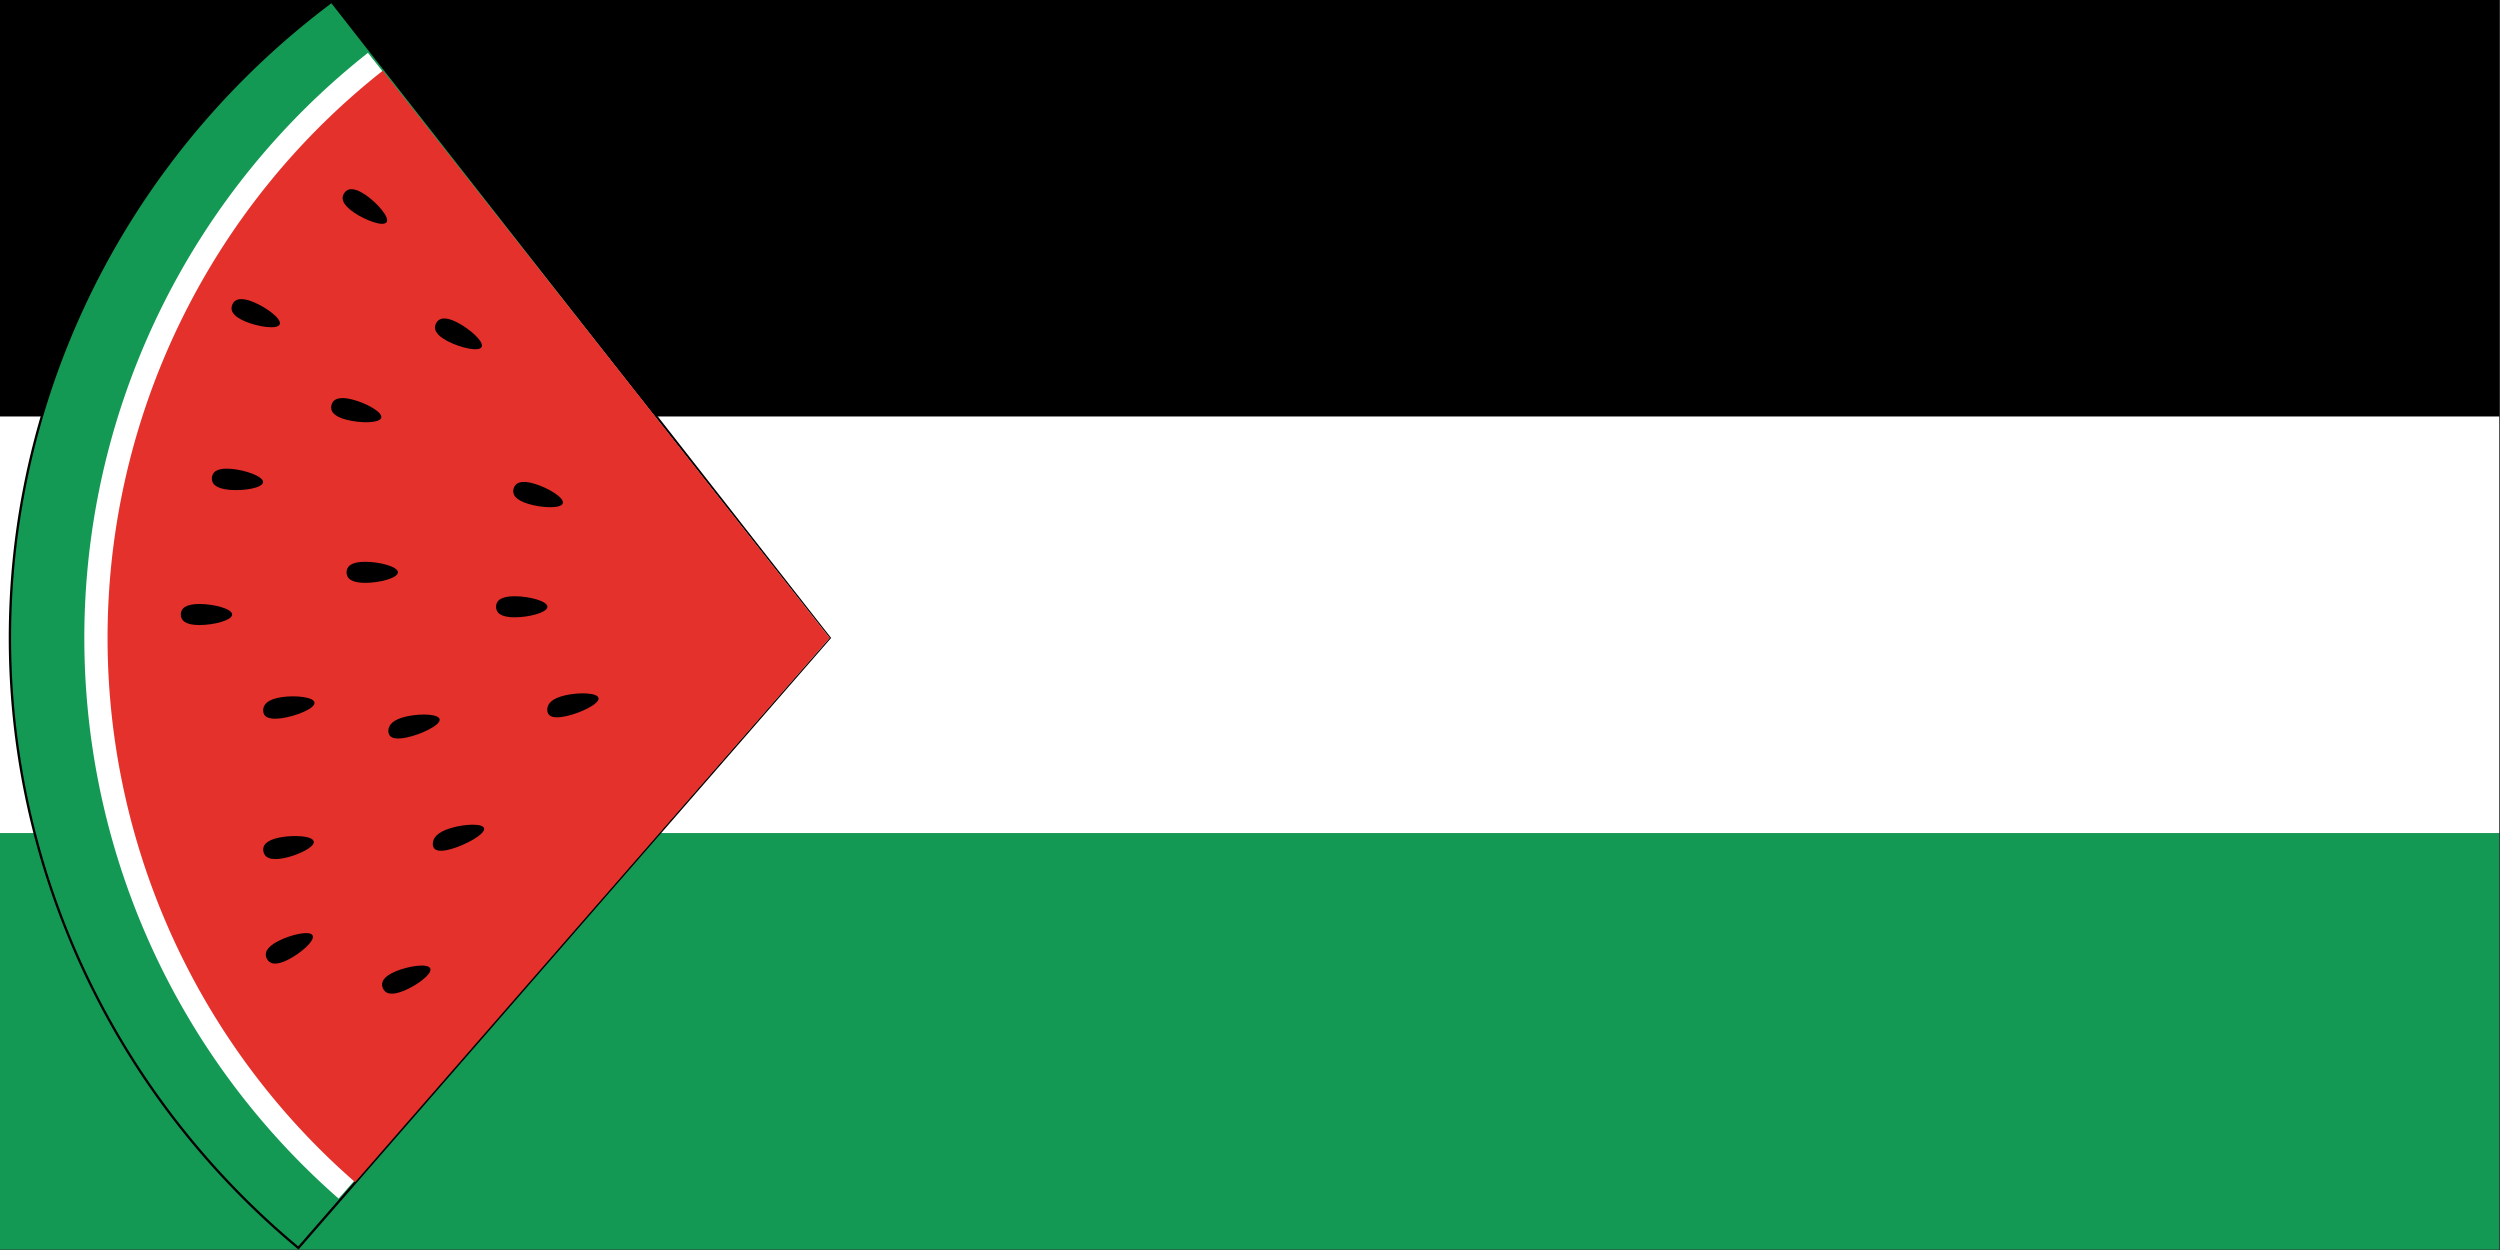 
<svg
   version="1.1"
   id="svg9"
   width="4001.333"
   height="2000.667"
   viewBox="0 0 4001.333 2000.667"
   sodipodi:docname="Palestine Watermelon Flag.svg"
   inkscape:version="1.2.1 (9c6d41e, 2022-07-14)"
   xmlns:inkscape="http://www.inkscape.org/namespaces/inkscape"
   xmlns:sodipodi="http://sodipodi.sourceforge.net/DTD/sodipodi-0.dtd"
   xmlns="http://www.w3.org/2000/svg"
   xmlns:svg="http://www.w3.org/2000/svg">
  <rect x="0" y="0" width="4001.333" height="2000.667" fill="#333333" stroke="none"/>
  <defs
     id="defs13">
    <linearGradient
       id="linearGradient12281">
      <stop
         style="stop-color:#149954;stop-opacity:1;"
         offset="0"
         id="stop13737" />
      <stop
         style="stop-color:#ffffff;stop-opacity:1;"
         offset="1"
         id="stop13739" />
    </linearGradient>
  </defs>
  <sodipodi:namedview
     id="namedview11"
     pagecolor="#ffffff"
     bordercolor="#000000"
     borderopacity="0.25"
     inkscape:showpageshadow="2"
     inkscape:pageopacity="0.0"
     inkscape:pagecheckerboard="0"
     inkscape:deskcolor="#d1d1d1"
     showgrid="false"
     showguides="true"
     inkscape:zoom="0.23092303"
     inkscape:cx="2000.6666"
     inkscape:cy="1002.4985"
     inkscape:window-width="1443"
     inkscape:window-height="815"
     inkscape:window-x="0"
     inkscape:window-y="37"
     inkscape:window-maximized="0"
     inkscape:current-layer="layer1">
    <inkscape:page
       x="0"
       y="0"
       id="page15"
       width="4001.333"
       height="2000.667"
       inkscape:export-filename="Palestine Watermelon Flag.pdf"
       inkscape:export-xdpi="96"
       inkscape:export-ydpi="96" />
  </sodipodi:namedview>
  <g
     id="g17"
     inkscape:groupmode="layer"
     inkscape:label="Page 1"
     transform="matrix(1.333,0,0,-1.333,0,2000.667)" />
  <g
     inkscape:groupmode="layer"
     id="layer1"
     inkscape:label="Page 2">
    <rect
       style="display:inline;fill:#000000;stroke-width:0.991"
       id="rect246"
       width="4000"
       height="666.666"
       x="-2.6958807e-07"
       y="0"
       inkscape:label="Black" />
    <rect
       style="display:inline;fill:#149954;stroke-width:0.991;fill-opacity:1"
       id="rect246-4"
       width="4000"
       height="666.666"
       x="-2.6958807e-07"
       y="1333.333"
       inkscape:label="Green" />
    <rect
       style="display:inline;fill:#ffffff;stroke-width:0.991;fill-opacity:1"
       id="rect246-9"
       width="4000"
       height="666.666"
       x="-2.6958807e-07"
       y="666.666"
       inkscape:label="White" />
    <path
       style="display:none;fill:#e4312b;fill-opacity:1;stroke:#000000;stroke-width:2;stroke-dasharray:none;stroke-opacity:1"
       d="M 464.164,0 C 464.164,0 -2.6958807e-7,333.333 -2.6958807e-7,999.999 -2.6958807e-7,1666.666 464.678,2000.667 464.678,2000.667 L 1322.475,999.999 Z"
       id="path6321"
       sodipodi:nodetypes="csccc" />
    <path
       style="display:none;fill:#149954;fill-opacity:1;stroke:#000000;stroke-width:2;stroke-dasharray:none;stroke-opacity:1"
       d="m 533.572,80.866 c 0,0 -428.555,252.467 -437.341,919.467 -8.776,666.275 437.845,914.886 437.845,914.886 l -69.398,85.447 C 464.678,2000.667 -2.6958807e-7,1666.666 -2.6958807e-7,999.999 -2.6958807e-7,333.333 464.164,0 464.164,0 Z"
       id="path9952"
       sodipodi:nodetypes="csccscc" />
    <g
       id="g4664"
       transform="translate(4)">
      <path
         style="fill:#149954;fill-opacity:1;stroke:#000000;stroke-width:3.76;stroke-miterlimit:1.6;stroke-dasharray:none"
         id="path3141"
         sodipodi:type="arc"
         sodipodi:cx="1323.8464"
         sodipodi:cy="1020.9915"
         sodipodi:rx="1311.9656"
         sodipodi:ry="1282.1483"
         sodipodi:start="2.2759311"
         sodipodi:end="4.0594142"
         sodipodi:arc-type="slice"
         d="M 473.514,1997.379 A 1311.966,1282.148 0 0 1 12.327,987.557 1311.966,1282.148 0 0 1 526.759,2.607 L 1323.846,1020.991 Z" />
      <path
         style="fill:#ffffff;fill-opacity:1;stroke:none;stroke-width:7.52;stroke-miterlimit:1.6;stroke-dasharray:none"
         id="path3251"
         sodipodi:type="arc"
         sodipodi:cx="1323.8464"
         sodipodi:cy="1020.9915"
         sodipodi:rx="1192.8708"
         sodipodi:ry="1192.8708"
         sodipodi:start="2.2900147"
         sodipodi:end="4.0443131"
         sodipodi:arc-type="slice"
         d="M 537.987,1918.413 A 1192.871,1192.871 0 0 1 131.366,990.492 1192.871,1192.871 0 0 1 584.891,84.57 L 1323.846,1020.991 Z" />
      <path
         style="fill:#e4312b;fill-opacity:1;stroke:none;stroke-width:7.52;stroke-miterlimit:1.6;stroke-dasharray:none"
         id="path3253"
         sodipodi:type="arc"
         sodipodi:cx="1323.8464"
         sodipodi:cy="1020.9915"
         sodipodi:rx="1155.6865"
         sodipodi:ry="1155.6865"
         sodipodi:start="2.2878907"
         sodipodi:end="4.0451449"
         sodipodi:arc-type="slice"
         d="M 564.332,1892.054 A 1155.687,1155.687 0 0 1 168.519,992.189 1155.687,1155.687 0 0 1 608.68,113.165 l 715.166,907.827 z" />
      <path
         id="path4377"
         style="fill-rule:evenodd;stroke-width:2.609;stroke-miterlimit:1.6"
         d="m 417.02,771.825 c -0.823,9.279 -31.087,14.177 -53.705,12.172 -22.618,-2.005 -29.025,-10.155 -28.202,-19.434 0.823,-9.279 8.564,-16.174 31.181,-14.169 22.618,2.005 51.548,12.152 50.725,21.431 z"
         sodipodi:nodetypes="sssss" />
      <path
         id="path4427"
         style="fill-rule:evenodd;stroke-width:2.609;stroke-miterlimit:1.6"
         d="m 632.887,916.023 c 10e-6,9.316 -29.713,16.867 -52.42,16.867 -22.707,0 -29.808,-7.552 -29.808,-16.867 10e-6,-9.316 7.102,-16.867 29.808,-16.867 22.707,0 52.42,7.552 52.42,16.867 z"
         sodipodi:nodetypes="sssss" />
      <path
         id="path4429"
         style="fill-rule:evenodd;stroke-width:2.609;stroke-miterlimit:1.6"
         d="m 443.724,519.118 c -3.564,8.607 -33.906,4.217 -54.885,-4.469 -20.979,-8.687 -24.652,-18.381 -21.088,-26.988 3.564,-8.607 13.014,-12.867 33.993,-4.181 20.979,8.687 45.543,27.031 41.98,35.638 z"
         sodipodi:nodetypes="sssss" />
      <path
         id="path4431"
         style="fill-rule:evenodd;stroke-width:2.609;stroke-miterlimit:1.6"
         d="m 367.589,983.558 c 1e-5,9.316 -29.713,16.867 -52.42,16.867 -22.707,0 -29.808,-7.552 -29.808,-16.867 10e-6,-9.316 7.102,-16.867 29.808,-16.867 22.707,0 52.42,7.552 52.42,16.867 z"
         sodipodi:nodetypes="sssss" />
      <path
         id="path4433"
         style="fill-rule:evenodd;stroke-width:2.609;stroke-miterlimit:1.6"
         d="m 606.21,668.464 c -2.275,9.034 -32.932,9.102 -54.952,3.558 -22.019,-5.544 -27.062,-14.601 -24.788,-23.635 2.275,-9.034 11.005,-14.623 33.024,-9.079 22.019,5.544 48.989,20.122 46.715,29.156 z"
         sodipodi:nodetypes="sssss" />
      <path
         id="path4435"
         style="fill-rule:evenodd;stroke-width:2.609;stroke-miterlimit:1.6"
         d="m 614.738,355.628 c -5.284,7.672 -34.038,-2.965 -52.737,-15.846 -18.7,-12.881 -20.264,-23.129 -14.979,-30.8 5.284,-7.672 15.417,-9.862 34.116,3.019 18.7,12.881 38.885,35.956 33.601,43.627 z"
         sodipodi:nodetypes="sssss" />
      <path
         id="path4437"
         style="fill-rule:evenodd;stroke-width:2.609;stroke-miterlimit:1.6"
         d="m 499.409,1125.03 c 10e-6,9.316 -29.713,21.177 -52.42,24.471 -22.707,3.293 -29.808,-3.228 -29.808,-12.544 1e-5,-9.316 7.102,-17.897 29.808,-21.191 22.707,-3.293 52.42,-0.052 52.42,9.264 z"
         sodipodi:nodetypes="sssss" />
      <path
         id="path4439"
         style="fill-rule:evenodd;stroke-width:2.609;stroke-miterlimit:1.6"
         d="m 770.916,1326.735 c 0,9.316 -29.713,25.487 -52.42,32.074 -22.707,6.587 -29.808,1.096 -29.808,-8.22 1e-5,-9.316 7.102,-18.927 29.808,-25.515 22.707,-6.587 52.42,-7.655 52.42,1.661 z"
         sodipodi:nodetypes="sssss" />
      <path
         id="path4441"
         style="fill-rule:evenodd;stroke-width:2.609;stroke-miterlimit:1.6"
         d="m 872.137,971.17 c 0,9.316 -29.713,16.867 -52.42,16.867 -22.707,0 -29.808,-7.552 -29.808,-16.867 10e-6,-9.316 7.102,-16.867 29.808,-16.867 22.707,0 52.42,7.552 52.42,16.867 z"
         sodipodi:nodetypes="sssss" />
      <path
         id="path4443"
         style="fill-rule:evenodd;stroke-width:2.609;stroke-miterlimit:1.6"
         d="m 498.207,1346.812 c 1.808,9.138 -25.875,22.313 -48.15,26.719 -22.275,4.406 -30.707,-1.624 -32.515,-10.762 -1.808,-9.139 3.693,-17.925 25.968,-22.331 22.275,-4.406 52.889,-2.764 54.696,6.374 z"
         sodipodi:nodetypes="sssss" />
      <path
         id="path4445"
         style="fill-rule:evenodd;stroke-width:2.609;stroke-miterlimit:1.6"
         d="m 496.348,1497.199 c 4.214,8.308 -18.87,28.483 -39.121,38.754 -20.251,10.271 -30,6.748 -34.214,-1.56 -4.214,-8.308 -1.296,-18.255 18.955,-28.526 20.251,-10.271 50.166,-16.976 54.38,-8.668 z"
         sodipodi:nodetypes="sssss" />
      <path
         id="path4447"
         style="fill-rule:evenodd;stroke-width:2.609;stroke-miterlimit:1.6"
         d="m 766.873,555.355 c -4.295,8.266 -34.143,1.269 -54.293,-9.2 -20.149,-10.469 -22.97,-20.444 -18.675,-28.71 4.295,-8.266 14.078,-11.694 34.228,-1.225 20.149,10.469 43.035,30.869 38.74,39.135 z"
         sodipodi:nodetypes="sssss" />
      <path
         id="path4449"
         style="fill-rule:evenodd;stroke-width:2.609;stroke-miterlimit:1.6"
         d="m 699.751,1152.003 c 10e-6,9.316 -29.713,23.332 -52.42,28.272 -22.707,4.94 -29.808,-1.066 -29.808,-10.382 10e-6,-9.316 7.102,-18.412 29.808,-23.353 22.707,-4.94 52.42,-3.853 52.42,5.462 z"
         sodipodi:nodetypes="sssss" />
      <path
         id="path4451"
         style="fill-rule:evenodd;stroke-width:2.609;stroke-miterlimit:1.6"
         d="m 896.824,805.479 c -2.679,8.922 -33.309,7.608 -55.056,1.076 -21.747,-6.531 -26.376,-15.807 -23.697,-24.728 2.68,-8.922 11.653,-14.112 33.4,-7.58 21.747,6.531 48.032,22.311 45.353,31.232 z"
         sodipodi:nodetypes="sssss" />
      <path
         id="path4453"
         style="fill-rule:evenodd;stroke-width:2.609;stroke-miterlimit:1.6"
         d="m 684.678,1550.098 c 3.549,8.613 -21.045,26.916 -42.039,35.568 -20.994,8.652 -30.437,4.376 -33.986,-4.237 -3.549,-8.613 0.139,-18.301 21.133,-26.953 20.994,-8.652 51.343,-12.991 54.892,-4.378 z"
         sodipodi:nodetypes="sssss" />
      <path
         id="path4610"
         style="fill-rule:evenodd;stroke-width:2.609;stroke-miterlimit:1.6"
         d="m 954.073,1118.094 c 10e-6,9.316 -29.713,23.332 -52.42,28.272 -22.707,4.94 -29.808,-1.066 -29.808,-10.382 10e-6,-9.316 7.102,-18.412 29.808,-23.353 22.707,-4.94 52.42,-3.853 52.42,5.462 z"
         sodipodi:nodetypes="sssss" />
    </g>
  </g>
</svg>